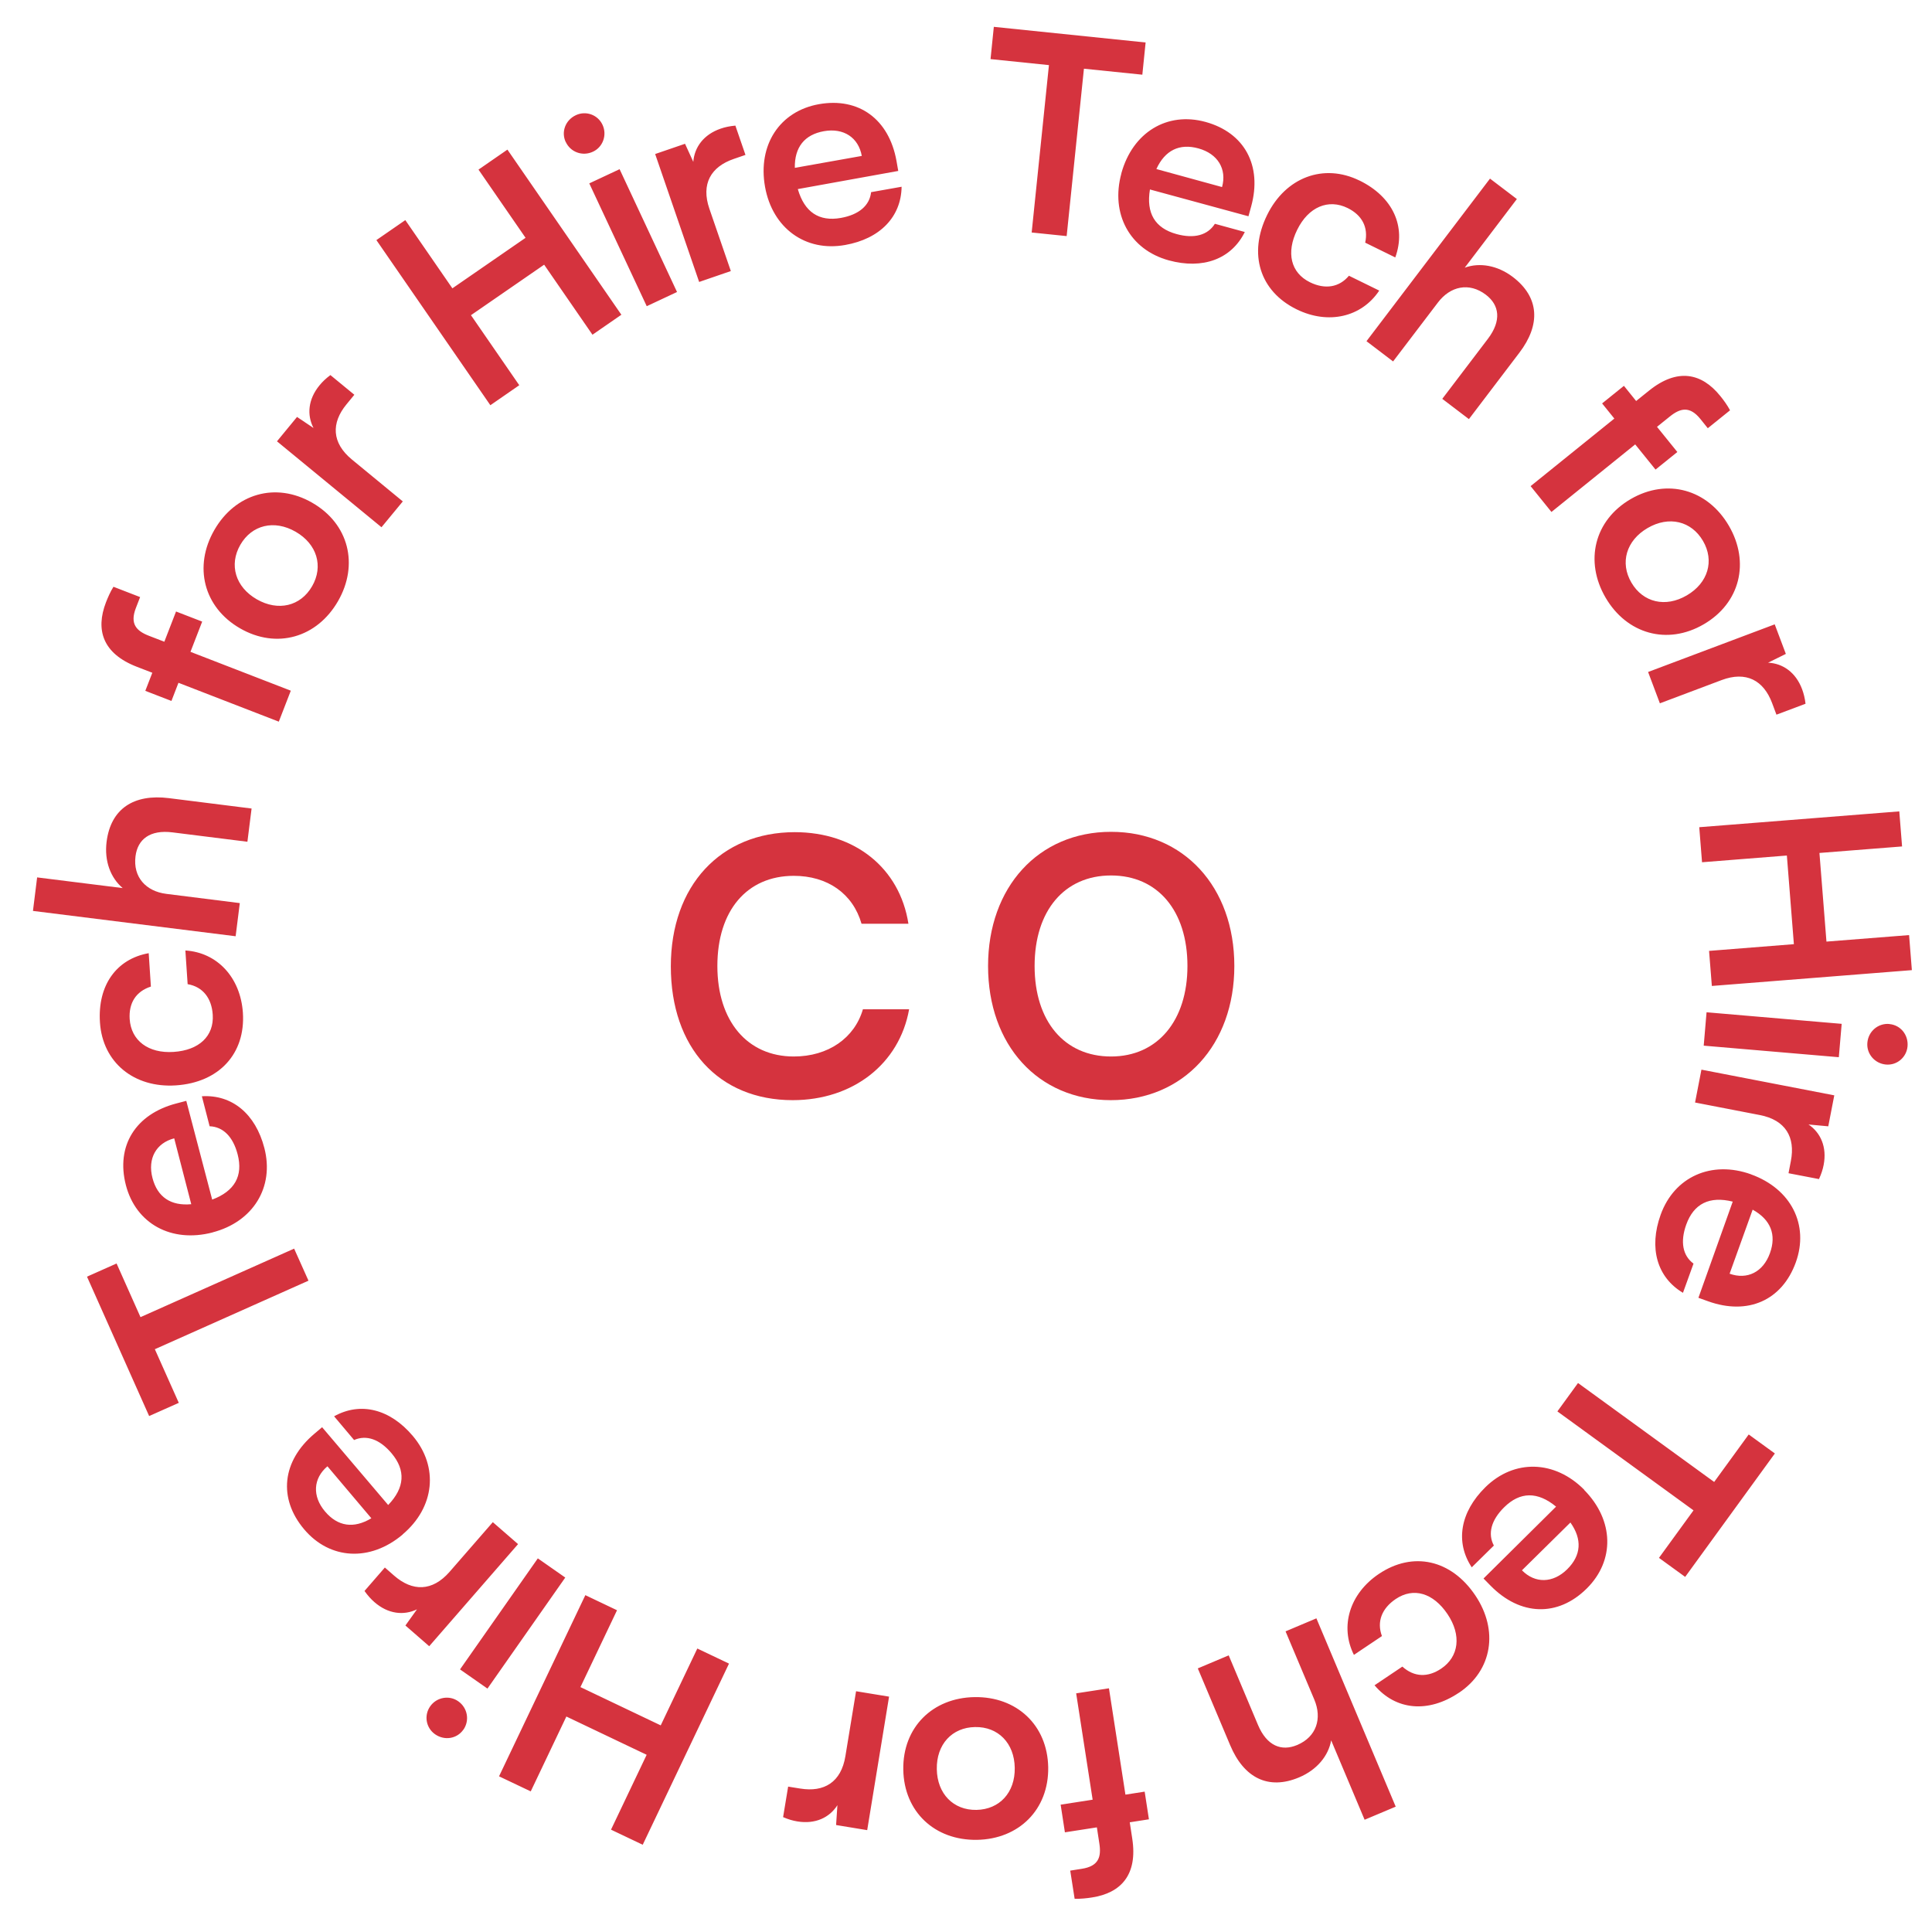 <svg width="100" viewBox="0 0 100 100" fill="none" class="w-20 text-red lg:w-28"><path d="M51.44 1.389L59.297 2.199L59.127 3.866L56.104 3.556L55.21 12.22L53.399 12.034L54.293 3.37L51.27 3.059L51.44 1.392V1.389ZM58.04 8.974C58.623 6.852 60.408 5.765 62.397 6.311C64.423 6.868 65.34 8.576 64.76 10.686L64.62 11.194L59.521 9.807C59.317 11.035 59.783 11.808 60.893 12.114C61.809 12.368 62.51 12.175 62.882 11.584L64.431 12.008C63.738 13.41 62.26 13.96 60.491 13.475C58.476 12.921 57.468 11.069 58.044 8.97L58.04 8.974ZM59.855 8.75L63.253 9.682C63.51 8.75 63.033 7.959 62.033 7.682C61.048 7.409 60.298 7.781 59.855 8.747V8.75ZM72.219 13.325C72.799 11.726 72.094 10.192 70.374 9.347H70.37C68.51 8.434 66.544 9.177 65.586 11.128C64.601 13.132 65.199 15.072 67.112 16.011C68.757 16.818 70.477 16.413 71.389 15.041L69.821 14.272C69.317 14.878 68.579 14.992 67.802 14.609C66.809 14.121 66.559 13.079 67.143 11.893C67.726 10.707 68.757 10.279 69.753 10.768C70.492 11.132 70.836 11.757 70.662 12.56L72.219 13.325ZM70.728 17.662L70.729 17.66L72.106 18.708L74.429 15.655C75.065 14.817 76.039 14.594 76.91 15.257C77.611 15.791 77.728 16.594 77.016 17.534L74.652 20.644L76.031 21.693L78.645 18.253C79.748 16.806 79.683 15.386 78.304 14.336C77.501 13.726 76.577 13.579 75.815 13.855L78.513 10.302L77.122 9.245L70.729 17.66L70.728 17.659V17.662ZM85.35 20.222L84.686 20.756L84.054 19.971L82.925 20.881L83.558 21.665L79.224 25.162L80.303 26.499L84.637 23.002L85.69 24.305L86.819 23.396L85.766 22.093L86.429 21.559C86.971 21.123 87.46 21.002 88.013 21.688L88.395 22.165L89.547 21.237C89.403 20.968 89.21 20.703 89.039 20.494C88.085 19.312 86.831 19.028 85.35 20.222ZM89.487 27.215C90.582 29.094 90.074 31.215 88.183 32.314C86.293 33.413 84.198 32.81 83.103 30.931C82.008 29.052 82.516 26.931 84.406 25.832C86.297 24.733 88.392 25.336 89.487 27.215ZM84.441 30.155C85.043 31.185 86.206 31.462 87.308 30.817C88.411 30.174 88.748 29.026 88.145 27.995C87.543 26.965 86.38 26.688 85.278 27.332C84.175 27.976 83.838 29.124 84.441 30.155ZM91.723 36.388L91.947 36.987L91.95 36.991L93.454 36.426C93.42 36.135 93.36 35.9 93.276 35.672C92.947 34.794 92.272 34.335 91.515 34.301L92.435 33.846L91.859 32.316L85.305 34.782L85.915 36.404L89.105 35.203C90.382 34.721 91.284 35.218 91.723 36.388ZM87.953 42.816L98.307 41.997L98.451 43.812L94.174 44.149L94.537 48.737L98.814 48.4L98.958 50.214L88.605 51.033L88.461 49.218L92.851 48.87L92.488 44.282L88.097 44.63L87.953 42.816ZM95.177 54.721L95.325 52.994L88.331 52.395L88.184 54.123L95.177 54.721ZM98.734 54.157C98.784 53.562 98.371 53.054 97.791 53.005V53.001C97.211 52.952 96.704 53.38 96.654 53.975C96.605 54.543 97.033 55.047 97.613 55.1C98.192 55.153 98.685 54.721 98.734 54.157ZM92.574 60.722L92.695 60.093C92.934 58.866 92.426 57.972 91.085 57.714L87.736 57.066L88.066 55.365L94.942 56.695L94.631 58.298L93.608 58.203C94.237 58.627 94.57 59.374 94.392 60.294C94.347 60.533 94.271 60.764 94.15 61.029L92.574 60.726V60.722ZM92.952 65.336C93.649 63.397 92.706 61.533 90.634 60.786V60.783C88.588 60.048 86.663 60.908 85.955 62.874C85.334 64.601 85.769 66.117 87.11 66.916L87.656 65.404C87.095 64.992 86.959 64.275 87.281 63.381C87.671 62.302 88.482 61.896 89.686 62.196L87.91 67.174L88.406 67.352C90.463 68.094 92.24 67.314 92.952 65.336ZM89.524 65.927L90.717 62.612C91.649 63.128 91.96 63.904 91.611 64.866C91.259 65.844 90.433 66.253 89.524 65.927ZM91.869 75.229L91.867 75.231L90.513 74.248L88.725 76.706L81.678 71.585L80.61 73.054L87.656 78.176L85.868 80.635L87.224 81.62L91.867 75.231L91.869 75.233V75.229ZM82.125 82.226C83.591 80.779 83.546 78.691 82 77.123L82.004 77.115C80.477 75.57 78.371 75.513 76.882 76.979C75.575 78.267 75.314 79.82 76.177 81.124L77.322 79.998C76.996 79.385 77.181 78.68 77.859 78.013C78.678 77.206 79.583 77.191 80.542 77.983L76.787 81.703L77.155 82.078C78.689 83.639 80.629 83.703 82.125 82.226ZM78.776 81.279L81.284 78.805C81.902 79.676 81.845 80.506 81.117 81.226C80.379 81.953 79.454 81.968 78.776 81.279ZM75.514 87.615C73.923 88.683 72.245 88.528 71.146 87.229L72.586 86.263C73.196 86.812 73.908 86.831 74.594 86.369C75.514 85.751 75.658 84.641 74.923 83.546C74.184 82.448 73.162 82.145 72.241 82.766C71.521 83.251 71.252 83.944 71.529 84.683L70.078 85.656C69.343 84.183 69.85 82.489 71.37 81.466C73.139 80.277 75.12 80.728 76.363 82.58C77.575 84.383 77.242 86.46 75.518 87.615H75.514ZM72.242 93.512L68.139 83.772V83.764L66.54 84.439L68.029 87.973C68.438 88.943 68.147 89.898 67.139 90.322C66.328 90.663 65.571 90.368 65.112 89.28L63.597 85.681L61.998 86.356L63.676 90.337C64.381 92.016 65.643 92.671 67.241 91.997C68.169 91.606 68.76 90.879 68.901 90.08L70.632 94.19L72.242 93.512ZM58.604 95.16L58.476 94.322L59.468 94.167L59.248 92.735L58.252 92.89L57.399 87.386L55.702 87.647L56.555 93.152L54.899 93.409L55.119 94.841L56.774 94.584L56.903 95.425C57.009 96.111 56.869 96.592 55.998 96.728L55.395 96.823L55.623 98.281C55.926 98.289 56.252 98.255 56.517 98.213C58.021 97.982 58.896 97.042 58.604 95.16ZM46.754 91.596C46.791 93.786 48.39 95.264 50.565 95.23C52.739 95.195 54.289 93.661 54.255 91.475C54.217 89.285 52.618 87.808 50.443 87.842C48.269 87.876 46.719 89.41 46.754 91.596ZM48.489 91.57C48.466 90.29 49.277 89.41 50.47 89.392C51.663 89.369 52.504 90.225 52.523 91.502C52.546 92.782 51.735 93.657 50.542 93.68C49.349 93.703 48.508 92.847 48.489 91.57ZM40.79 92.474L40.794 92.475L40.533 94.054C40.802 94.171 41.037 94.239 41.275 94.277C42.203 94.429 42.938 94.076 43.344 93.436L43.276 94.463L44.886 94.728L46.018 87.818L44.31 87.538L43.757 90.902C43.537 92.247 42.658 92.777 41.423 92.576L40.794 92.475L40.794 92.47L40.79 92.474ZM33.267 95.484L37.733 86.108L36.093 85.327L34.199 89.305L30.043 87.324L31.937 83.346L30.297 82.565L25.83 91.942L27.471 92.722L29.315 88.847L33.471 90.828L31.626 94.703L33.267 95.484ZM23.985 89.526C23.651 90.003 23.008 90.106 22.519 89.765C22.053 89.439 21.932 88.799 22.265 88.321C22.598 87.844 23.254 87.73 23.716 88.056C24.205 88.397 24.318 89.052 23.985 89.53V89.526ZM25.231 87.401L23.811 86.408L27.838 80.661L29.258 81.654L25.231 87.401ZM20.401 81.556L19.92 81.135L18.867 82.348C19.037 82.59 19.2 82.768 19.382 82.927C20.09 83.545 20.901 83.628 21.583 83.299L20.984 84.136L22.216 85.208L26.815 79.923L25.508 78.787L23.269 81.359C22.371 82.386 21.344 82.378 20.401 81.556ZM20.843 79.426C19.16 80.847 17.073 80.733 15.743 79.157C14.387 77.551 14.599 75.622 16.27 74.213L16.672 73.872L20.092 77.899C20.952 77.005 21.009 76.1 20.267 75.221C19.653 74.493 18.967 74.255 18.327 74.535L17.293 73.308C18.657 72.546 20.187 72.925 21.369 74.327C22.718 75.922 22.502 78.02 20.839 79.422L20.843 79.426ZM19.221 78.585L16.948 75.895C16.209 76.52 16.152 77.441 16.823 78.233C17.482 79.013 18.308 79.134 19.221 78.585ZM4.503 66.08L7.719 73.293H7.723L9.254 72.611L8.015 69.835L15.967 66.288L15.224 64.629L7.272 68.175L6.034 65.398L4.503 66.08ZM10.998 63.792C8.865 64.345 7.035 63.337 6.516 61.344C5.99 59.31 7.017 57.662 9.134 57.113L9.642 56.98L10.983 62.091C12.146 61.655 12.589 60.867 12.301 59.753C12.063 58.833 11.547 58.321 10.85 58.295L10.449 56.742C12.01 56.647 13.226 57.651 13.684 59.424C14.207 61.447 13.104 63.242 11.002 63.788L10.998 63.792ZM9.899 62.329L9.017 58.92C8.081 59.162 7.63 59.969 7.892 60.973C8.149 61.962 8.843 62.428 9.903 62.329H9.899ZM7.697 49.337C6.022 49.633 5.045 51.008 5.174 52.921V52.925C5.31 54.993 6.939 56.323 9.106 56.179C11.334 56.031 12.713 54.542 12.572 52.417C12.447 50.587 11.239 49.299 9.595 49.197L9.712 50.94C10.489 51.072 10.955 51.656 11.011 52.519C11.084 53.626 10.307 54.36 8.988 54.447C7.67 54.535 6.784 53.853 6.712 52.746C6.659 51.925 7.03 51.315 7.81 51.065L7.697 49.337ZM12.196 48.46L1.706 47.149L1.922 45.414L6.351 45.967C5.73 45.444 5.392 44.573 5.517 43.573C5.733 41.853 6.93 41.087 8.738 41.311L13.022 41.849L12.806 43.569L8.931 43.084C7.76 42.936 7.124 43.444 7.014 44.319C6.877 45.406 7.559 46.134 8.605 46.266L12.412 46.744L12.196 48.464V48.46ZM7.884 34.822L7.089 34.515C5.312 33.83 4.937 32.602 5.483 31.182C5.581 30.932 5.71 30.628 5.873 30.371L7.252 30.905L7.032 31.473C6.714 32.295 7.063 32.659 7.711 32.909L8.506 33.216L9.112 31.651L10.465 32.174L9.859 33.739L15.052 35.75L14.431 37.353L9.237 35.341L8.874 36.281L7.521 35.758L7.884 34.822ZM11.094 27.433C12.177 25.55 14.268 24.932 16.162 26.023C18.06 27.114 18.579 29.232 17.496 31.115C16.412 32.998 14.321 33.615 12.427 32.524C10.533 31.433 10.01 29.315 11.094 27.433ZM16.155 30.342C16.75 29.308 16.409 28.16 15.302 27.523C14.196 26.887 13.033 27.167 12.438 28.202C11.844 29.236 12.185 30.384 13.291 31.02C14.401 31.657 15.56 31.376 16.155 30.342ZM17.936 20.926L18.341 20.433L17.102 19.414C16.867 19.589 16.689 19.759 16.538 19.945C15.943 20.668 15.878 21.479 16.227 22.153L15.374 21.581L14.336 22.843L19.746 27.29L20.849 25.953L18.216 23.786C17.163 22.919 17.14 21.892 17.936 20.926ZM25.381 20.974L19.482 12.427L20.979 11.393L23.415 14.924L27.203 12.309L24.767 8.779L26.264 7.744L32.162 16.291L30.666 17.325L28.165 13.7L24.377 16.314L26.877 19.939L25.381 20.974ZM29.808 5.961C29.266 6.215 29.035 6.825 29.281 7.351H29.285C29.531 7.878 30.153 8.105 30.694 7.851C31.206 7.613 31.433 6.988 31.187 6.461C30.941 5.934 30.323 5.719 29.808 5.961ZM32.07 8.757L30.501 9.492L33.475 15.849L35.043 15.114L32.07 8.757ZM38.586 8.017L38.585 8.018L38.063 6.502C37.772 6.529 37.533 6.578 37.306 6.657C36.419 6.96 35.942 7.623 35.885 8.377L35.457 7.442L33.911 7.972L36.188 14.594L37.828 14.03L36.718 10.806C36.275 9.518 36.798 8.631 37.98 8.226L38.585 8.018L38.586 8.021V8.017ZM42.386 5.393C40.356 5.756 39.212 7.503 39.598 9.67C39.981 11.806 41.686 13.049 43.743 12.681C45.546 12.363 46.645 11.227 46.667 9.666L45.088 9.946C45.012 10.639 44.459 11.113 43.523 11.28C42.39 11.48 41.64 10.98 41.295 9.787L46.493 8.848L46.402 8.329C46.016 6.173 44.455 5.025 42.386 5.393ZM44.606 8.071L41.14 8.688C41.121 7.624 41.64 6.968 42.648 6.79C43.667 6.609 44.436 7.12 44.606 8.071Z" fill="#D5333E" fill-rule="evenodd" clip-rule="evenodd" class="origin-center animate-anti-spin animate-ease-linear animate-duration-[7.5s]"></path><path d="M41.033 56.944C37.203 56.944 34.722 54.225 34.722 50.017C34.722 45.847 37.293 43.073 41.141 43.073C44.251 43.073 46.57 44.929 47.02 47.813H44.593C44.143 46.251 42.831 45.333 41.087 45.333C38.66 45.333 37.131 47.133 37.131 49.999C37.131 52.847 38.678 54.684 41.087 54.684C42.867 54.684 44.233 53.729 44.664 52.24H47.056C46.552 55.07 44.143 56.944 41.033 56.944Z" fill="#D5333E"></path><path d="M63.889 49.999C63.889 54.078 61.264 56.944 57.489 56.944C53.731 56.944 51.142 54.096 51.142 49.999C51.142 45.921 53.749 43.055 57.507 43.055C61.264 43.055 63.889 45.902 63.889 49.999ZM61.462 49.999C61.462 47.133 59.916 45.314 57.507 45.314C55.097 45.314 53.551 47.133 53.551 49.999C53.551 52.865 55.097 54.684 57.507 54.684C59.916 54.684 61.462 52.828 61.462 49.999Z" fill="#D5333E"></path></svg>